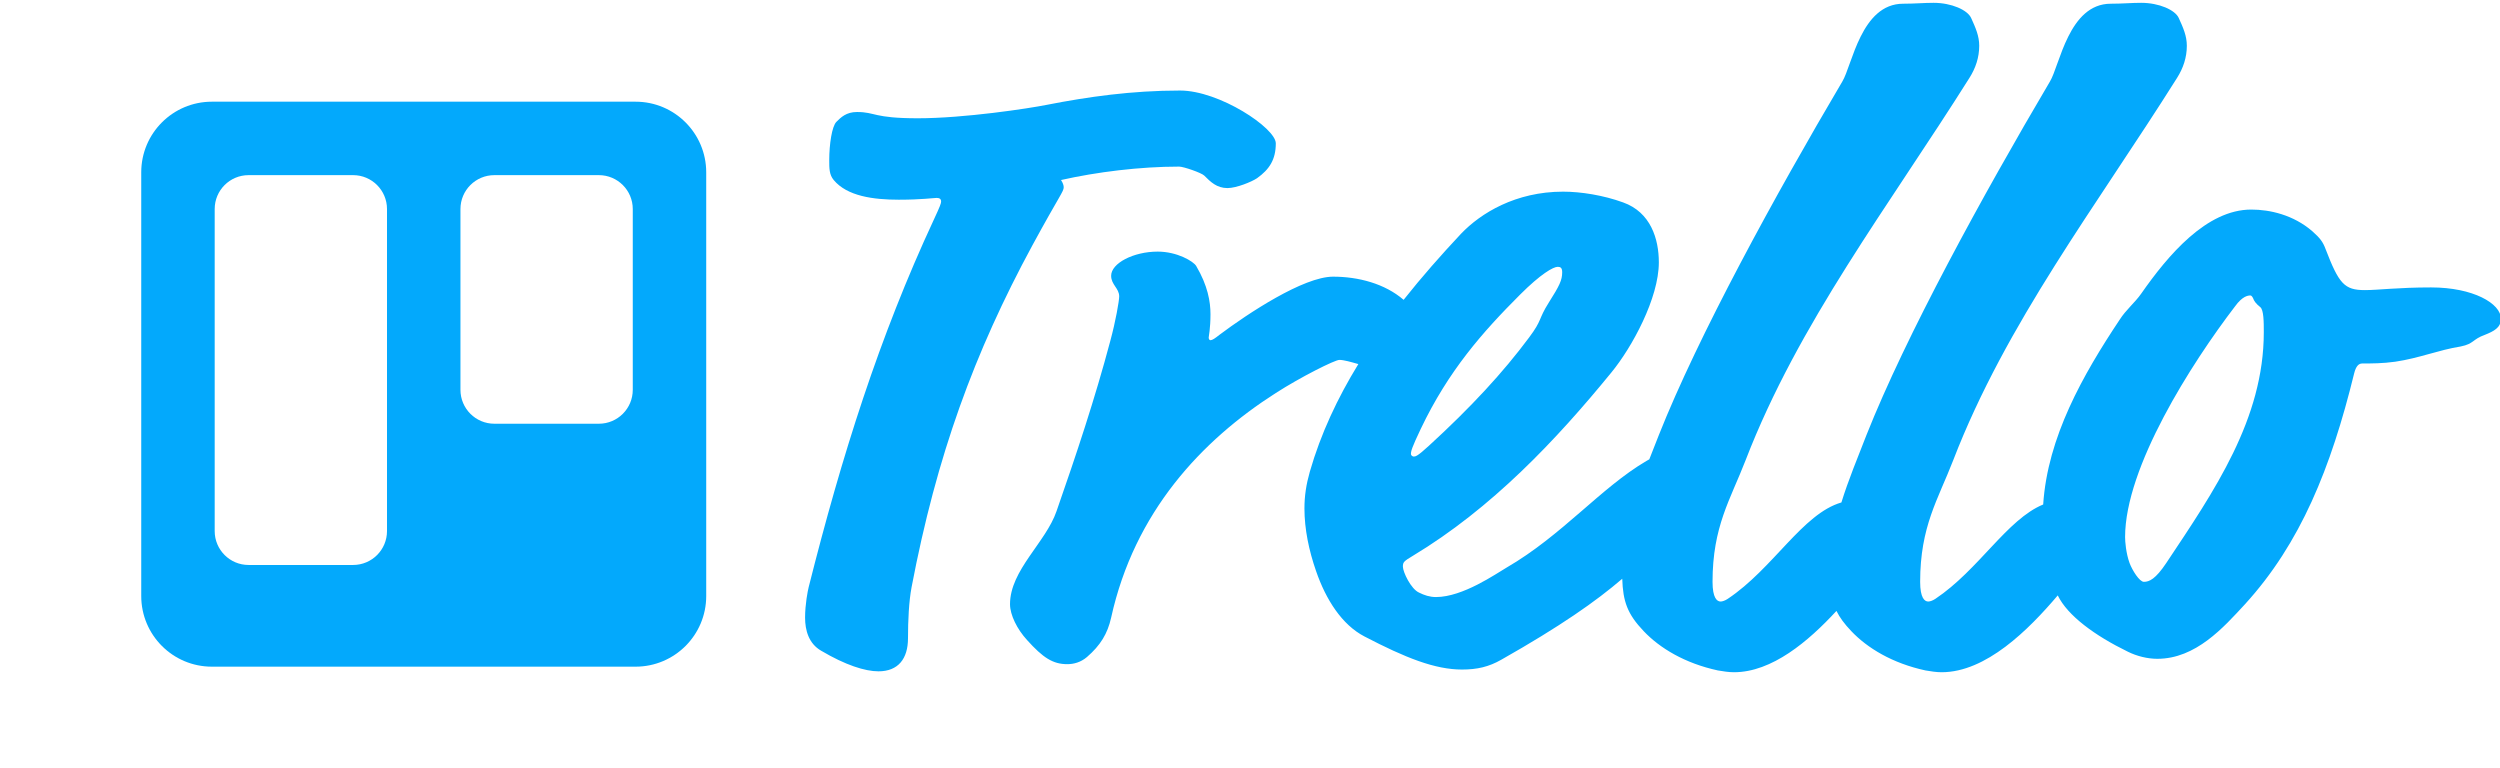 <svg width="885" height="272" viewBox="0 0 885 272" xmlns="http://www.w3.org/2000/svg"><title>trello-logo-white</title><desc>Created with Sketch.</desc><g fill="none" fill-rule="evenodd"><g fill="#03A9FC"><g><g><g><path d="M723.294 178.59c-12.77 5.203-22.85 23.18-38.176 33.4-.95.632-1.9.95-2.534.95-1.267 0-2.85-1.268-2.85-6.97 0-19.642 6.335-29.146 11.72-43.085 18.692-48.47 50.688-89.97 79.2-135.274 2.218-3.484 3.485-7.285 3.485-11.404 0-3.484-1.268-6.336-2.852-9.82C770.02 3.534 764.318 1 757.982 1c-3.484 0-6.652.317-10.77.317-14.89 0-18.058 21.86-21.543 27.56-23.76 40.235-51.006 89.973-64.945 125.137-3.057 7.883-6.36 15.767-8.868 23.857-13.775 3.99-24.095 23.358-40.236 34.12-.95.632-1.9.95-2.534.95-1.267 0-2.85-1.268-2.85-6.97 0-19.642 6.335-29.146 11.72-43.085 18.692-48.47 50.69-89.97 79.2-135.274 2.218-3.484 3.486-7.285 3.486-11.404 0-3.484-1.268-6.336-2.852-9.82C696.523 3.534 690.82 1 684.485 1c-3.485 0-6.653.317-10.77.317-14.89 0-18.06 21.86-21.544 27.56-23.76 40.235-51.004 89.973-64.943 125.137-1.108 2.858-2.248 5.716-3.372 8.584-.346.185-.7.386-1.063.604-16.157 9.504-29.78 26.294-49.42 37.7-3.802 2.216-15.524 10.453-25.028 10.453-2.218 0-4.118-.633-6.02-1.584-2.85-1.266-5.702-7.285-5.702-9.186 0-1.584.317-1.9 3.485-3.802 27.88-16.79 50.688-40.867 70.33-64.944 7.286-8.87 16.79-26.294 16.79-38.966 0-8.237-2.85-17.74-12.672-21.226-6.97-2.534-14.89-3.8-21.225-3.8-16.79 0-29.146 7.602-36.116 14.888-7.095 7.575-13.958 15.353-20.335 23.405-6.663-5.753-16.06-8.2-24.968-8.2-10.454 0-30.096 12.99-40.234 20.593-1.584 1.267-2.534 1.9-3.168 1.9-.316 0-.633-.316-.633-.95 0-.317.633-3.168.633-8.237 0-4.435-.95-10.137-5.068-17.107-.95-1.585-6.653-5.07-13.623-5.07-8.554 0-16.474 4.12-16.474 8.554 0 3.168 2.85 4.435 2.85 7.286 0 1.584-1.266 8.87-3.167 15.84-5.387 20.276-12.04 40.234-19.01 60.192-3.8 11.088-16.473 20.91-16.473 32.948 0 3.8 2.535 8.87 6.02 12.672 5.702 6.336 9.187 8.553 14.255 8.553 2.218 0 4.752-.633 6.97-2.534 4.752-4.118 7.286-8.236 8.554-13.938 8.236-37.383 31.996-62.727 58.29-79.517 8.87-5.703 20.91-11.722 22.494-11.722 1.624 0 4.164.75 6.724 1.48-7.35 11.99-13.306 24.632-17.18 38.12-1.266 4.435-1.9 8.554-1.9 12.99 0 7.285 1.584 14.89 4.12 22.175 3.484 10.138 9.186 19.008 17.106 23.126 14.573 7.604 25.027 11.722 34.53 11.722 5.387 0 9.505-.95 13.94-3.485 20.823-11.78 33.59-20.718 42.807-28.656.253 8.05 1.84 12.508 7.565 18.52 5.702 6.02 14.572 11.404 26.294 13.94 1.9.316 3.802.632 5.702.632 13.41 0 26.318-10.9 36.27-21.706 1.152 2.358 2.827 4.61 5.23 7.134 5.704 6.02 14.574 11.404 26.296 13.94 1.9.316 3.8.632 5.702.632 15.71 0 30.727-14.957 41.114-27.2 3.462 7.162 13.137 14.24 24.78 19.914 3.168 1.584 6.97 2.534 10.455 2.534 13.622 0 23.443-11.088 31.046-19.324 19.643-21.543 30.414-48.154 38.65-81.735.634-2.534 1.585-3.485 2.852-3.485 3.168 0 7.286 0 11.722-.633 8.553-1.267 15.206-4.12 23.126-5.386 4.752-.95 4.118-2.533 8.554-4.117 3.168-1.267 5.702-2.535 5.702-5.703 0-5.385-9.82-11.088-24.71-11.088-11.722 0-18.692.95-23.444.95-7.286 0-9.187-2.217-13.94-14.572 0 0 4.753 12.355 0 0-.95-2.534-1.9-3.802-4.75-6.336-6.654-5.702-14.89-7.603-21.543-7.603-15.84 0-29.464 16.158-38.968 29.78-2.217 3.168-5.385 5.702-7.603 9.187-13.05 19.575-25.545 41.65-27.086 65.443zM318.264 70.696c7.92 0 12.355-.634 13.306-.634.95 0 1.584.317 1.584 1.268 0 .633-.317 1.584-2.535 6.336-19.326 41.5-32.63 83.635-44.353 130.204-.317 1.268-1.267 6.02-1.267 10.772 0 4.435 1.267 9.187 5.702 11.72 8.554 5.07 15.524 7.288 20.276 7.288 6.97 0 10.454-4.436 10.454-11.722 0-6.336.317-12.99 1.267-18.058 8.87-46.57 22.175-83 42.767-121.017 9.82-18.058 11.088-19.008 11.088-20.592 0-.633-.317-1.583-.95-2.534 12.672-2.85 27.878-4.752 41.817-4.752 1.584 0 7.92 2.218 8.87 3.168 2.218 2.218 4.436 4.436 8.238 4.436 3.168 0 8.553-2.218 10.454-3.485 4.435-3.168 6.653-6.653 6.653-12.355 0-5.386-19.96-18.692-33.898-18.692-17.108 0-32.63 2.218-47.204 5.07-6.336 1.266-29.146 4.75-45.62 4.75-15.84 0-14.89-2.216-21.542-2.216-3.8 0-5.702 1.9-7.286 3.484-1.584 1.584-2.534 7.92-2.534 13.623 0 2.85 0 5.07 1.584 6.97 4.752 5.702 13.94 6.97 23.126 6.97 0 0-9.187 0 0 0zm234.75 25.66c0 2.852-.952 4.753-4.753 10.772-3.8 6.02-2.217 6.02-6.97 12.355-9.186 12.355-20.59 24.71-35.48 38.333-4.12 3.802-4.752 3.802-5.386 3.802-.317 0-.95-.317-.95-.95 0-.95.316-2.218 3.484-8.87 9.82-20.593 21.86-34.216 35.165-47.52 7.287-7.288 11.722-9.822 13.306-9.822.95 0 1.583.317 1.583 1.9 0 0 0-1.583 0 0zm243.618 8.238c.317 0 .634.316.95.95.317.95.95 1.9 2.535 3.168 1.267.95 1.267 5.386 1.267 8.87 0 30.73-17.424 56.074-34.53 81.735-3.803 5.702-6.02 6.653-7.92 6.653-1.585 0-4.12-4.12-5.07-6.653-1.267-3.485-1.584-7.603-1.584-9.187 0-24.71 23.443-61.46 38.966-81.735 2.535-3.485 4.436-3.8 5.386-3.8 0 0-.95 0 0 0z"/><path d="M75 36c-13.807 0-25 11.2-25 25v150c0 13.806 11.2 25 25 25h150c13.806 0 25-11.2 25-25V61c0-13.807-11.2-25-25-25H75zm99.997 26C168.37 62 163 67.372 163 74.006v63.988c0 6.63 5.373 12.006 11.997 12.006h37.006c6.626 0 11.997-5.372 11.997-12.006V74.006C224 67.376 218.627 62 212.003 62h-37.006zm-87 0C81.37 62 76 67.367 76 74.005v113.99C76 194.625 81.373 200 87.997 200h37.006c6.626 0 11.997-5.367 11.997-12.005V74.005C137 67.375 131.627 62 125.003 62H87.997z"/></g></g></g></g></g></svg>
